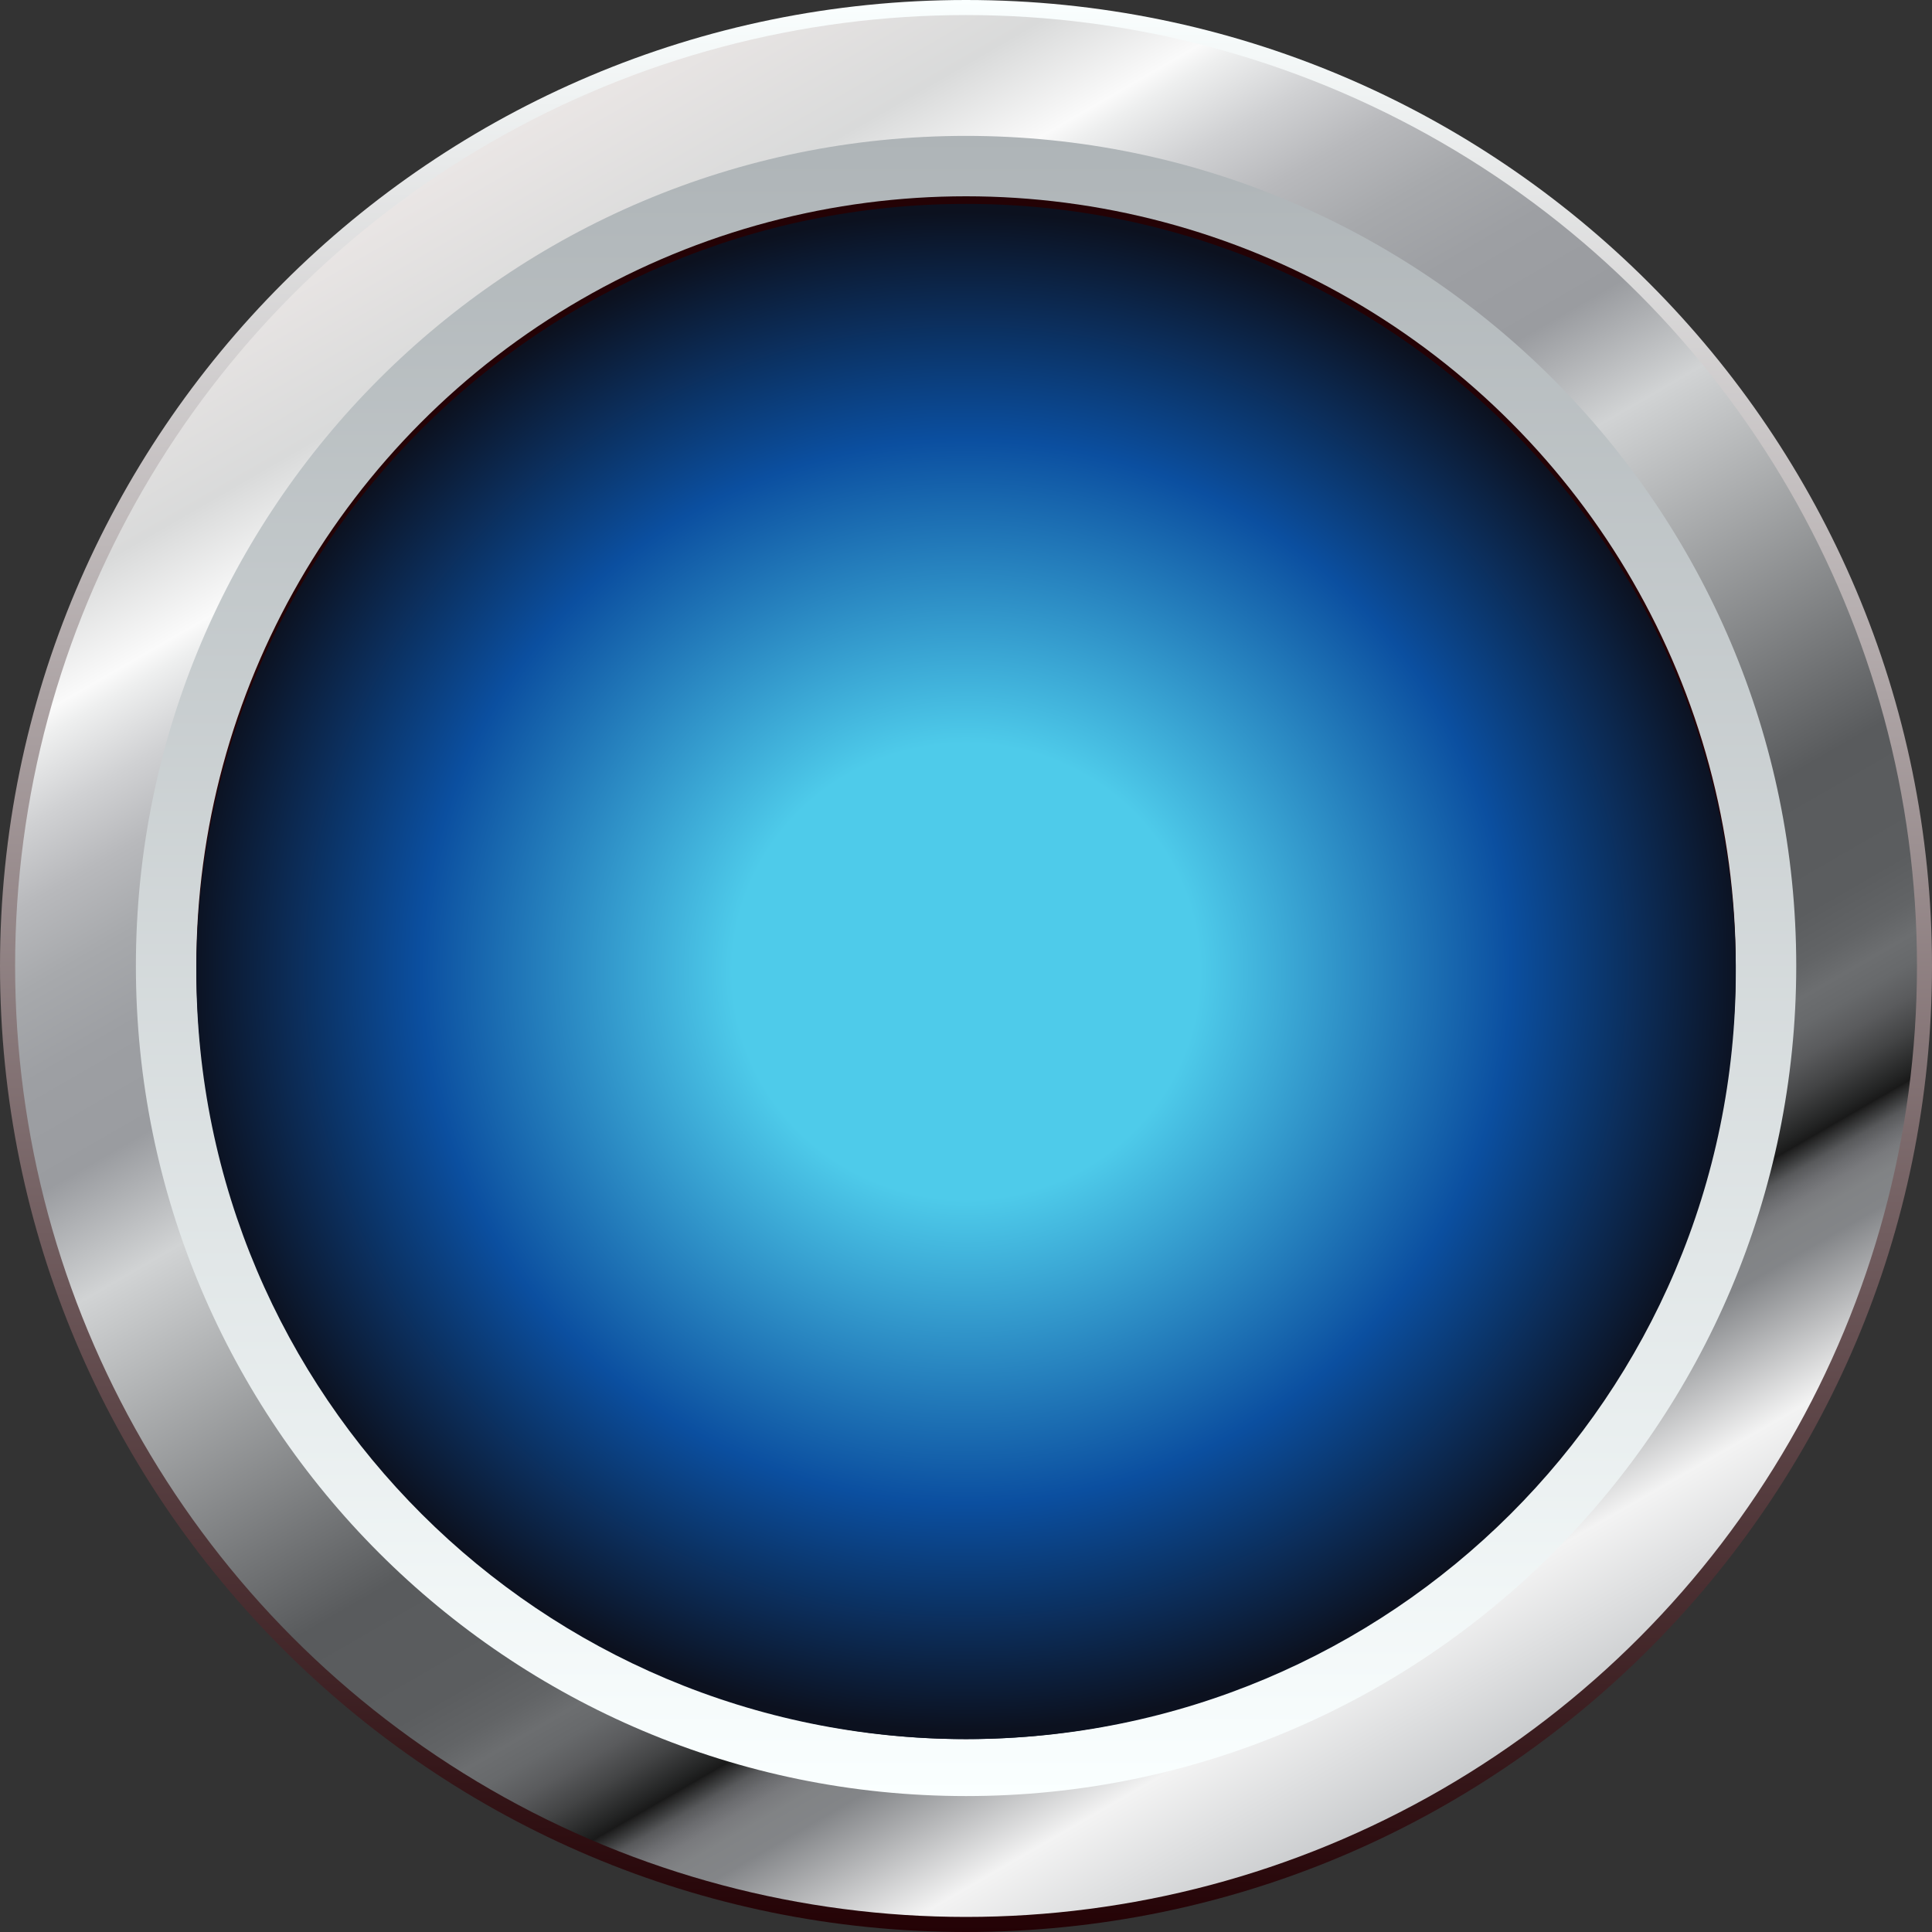 <?xml version="1.0" encoding="UTF-8" standalone="no"?>
<svg
   xmlns:dc="http://purl.org/dc/elements/1.1/"
   xmlns:cc="http://creativecommons.org/ns#"
   xmlns:rdf="http://www.w3.org/1999/02/22-rdf-syntax-ns#"
   xmlns:svg="http://www.w3.org/2000/svg"
   xmlns="http://www.w3.org/2000/svg"
   xmlns:sodipodi="http://sodipodi.sourceforge.net/DTD/sodipodi-0.dtd"
   xmlns:inkscape="http://www.inkscape.org/namespaces/inkscape"
   version="1.0"
   id="图层_1"
   x="0px"
   y="0px"
   width="45px"
   height="45px"
   viewBox="0 0 45 45"
   enable-background="new 0 0 45 45"
   xml:space="preserve"
   sodipodi:docname="圆形按钮指示灯_112-01.svg"><rect x="0" y="0" width="45" height="45" fill="#333333" stroke="none"/><defs
   id="defs102" /><sodipodi:namedview
   pagecolor="#ffffff"
   bordercolor="#666666"
   borderopacity="1"
   objecttolerance="10"
   gridtolerance="10"
   guidetolerance="10"
   inkscape:pageopacity="0"
   inkscape:pageshadow="2"
   inkscape:window-width="640"
   inkscape:window-height="480"
   id="namedview100" />
<g
   id="g97">
	
		<linearGradient
   id="SVGID_1_"
   gradientUnits="userSpaceOnUse"
   x1="22.5"
   y1="46"
   x2="22.5"
   y2="1"
   gradientTransform="matrix(1 0 0 -1 0 46)">
		<stop
   offset="0"
   style="stop-color:#FAFFFF"
   id="stop2" />
		<stop
   offset="1"
   style="stop-color:#240205"
   id="stop4" />
	</linearGradient>
	<path
   fill="url(#SVGID_1_)"
   d="M45,22.5C45,34.927,34.926,45,22.501,45C10.077,45,0,34.927,0,22.5C0,10.078,10.077,0,22.501,0   C34.926,0,45,10.078,45,22.5z"
   id="path7" />
	
		<linearGradient
   id="SVGID_2_"
   gradientUnits="userSpaceOnUse"
   x1="11.425"
   y1="42.685"
   x2="33.577"
   y2="4.316"
   gradientTransform="matrix(1 0 0 -1 0 46)">
		<stop
   offset="0"
   style="stop-color:#EAE6E5"
   id="stop9" />
		<stop
   offset="0.089"
   style="stop-color:#D9DADA"
   id="stop11" />
		<stop
   offset="0.142"
   style="stop-color:#FAFAFA"
   id="stop13" />
		<stop
   offset="0.153"
   style="stop-color:#EEEFEF"
   id="stop15" />
		<stop
   offset="0.189"
   style="stop-color:#D0D1D3"
   id="stop17" />
		<stop
   offset="0.225"
   style="stop-color:#B8B9BC"
   id="stop19" />
		<stop
   offset="0.264"
   style="stop-color:#A7A9AC"
   id="stop21" />
		<stop
   offset="0.307"
   style="stop-color:#9D9FA3"
   id="stop23" />
		<stop
   offset="0.36"
   style="stop-color:#9A9CA0"
   id="stop25" />
		<stop
   offset="0.42"
   style="stop-color:#D1D3D4"
   id="stop27" />
		<stop
   offset="0.63"
   style="stop-color:#595B5D"
   id="stop29" />
		<stop
   offset="0.696"
   style="stop-color:#5B5D5F"
   id="stop31" />
		<stop
   offset="0.719"
   style="stop-color:#626466"
   id="stop33" />
		<stop
   offset="0.734"
   style="stop-color:#6C6E70"
   id="stop35" />
		<stop
   offset="0.747"
   style="stop-color:#67696B"
   id="stop37" />
		<stop
   offset="0.762"
   style="stop-color:#5A5B5D"
   id="stop39" />
		<stop
   offset="0.778"
   style="stop-color:#434445"
   id="stop41" />
		<stop
   offset="0.795"
   style="stop-color:#232424"
   id="stop43" />
		<stop
   offset="0.8"
   style="stop-color:#191919"
   id="stop45" />
		<stop
   offset="0.801"
   style="stop-color:#202020"
   id="stop47" />
		<stop
   offset="0.807"
   style="stop-color:#3E3F40"
   id="stop49" />
		<stop
   offset="0.812"
   style="stop-color:#58595B"
   id="stop51" />
		<stop
   offset="0.819"
   style="stop-color:#6B6C6F"
   id="stop53" />
		<stop
   offset="0.826"
   style="stop-color:#797A7D"
   id="stop55" />
		<stop
   offset="0.835"
   style="stop-color:#818385"
   id="stop57" />
		<stop
   offset="0.85"
   style="stop-color:#838588"
   id="stop59" />
		<stop
   offset="0.92"
   style="stop-color:#F3F3F3"
   id="stop61" />
		<stop
   offset="1"
   style="stop-color:#C9CBCD"
   id="stop63" />
	</linearGradient>
	<circle
   fill="url(#SVGID_2_)"
   cx="22.501"
   cy="22.5"
   r="22.149"
   id="circle66" />
	
		<linearGradient
   id="SVGID_3_"
   gradientUnits="userSpaceOnUse"
   x1="22.502"
   y1="42.836"
   x2="22.502"
   y2="4.166"
   gradientTransform="matrix(1 0 0 -1 0 46)">
		<stop
   offset="0"
   style="stop-color:#AEB4B7"
   id="stop68" />
		<stop
   offset="1"
   style="stop-color:#FAFFFF"
   id="stop70" />
	</linearGradient>
	<path
   fill="url(#SVGID_3_)"
   d="M41.838,22.5c0,10.676-8.66,19.334-19.336,19.334c-10.679,0-19.337-8.658-19.337-19.334   S11.823,3.165,22.501,3.165C33.178,3.165,41.838,11.824,41.838,22.5z"
   id="path73" />
	
		<linearGradient
   id="SVGID_4_"
   gradientUnits="userSpaceOnUse"
   x1="22.502"
   y1="41.428"
   x2="22.502"
   y2="5.572"
   gradientTransform="matrix(1 0 0 -1 0 46)">
		<stop
   offset="0"
   style="stop-color:#240205"
   id="stop75" />
		<stop
   offset="0.59"
   style="stop-color:#250408"
   id="stop77" />
		<stop
   offset="0.945"
   style="stop-color:#270C10"
   id="stop79" />
		<stop
   offset="1"
   style="stop-color:#280E12"
   id="stop81" />
	</linearGradient>
	<circle
   fill="url(#SVGID_4_)"
   cx="22.501"
   cy="22.5"
   r="17.928"
   id="circle84" />
	<circle
   fill="#0C111F"
   cx="22.5"
   cy="22.929"
   r="17.578"
   id="circle86" />
	
		<radialGradient
   id="SVGID_5_"
   cx="-12.957"
   cy="4.103"
   r="15.455"
   gradientTransform="matrix(1.173 0 0 -1.144 37.7 27.322)"
   gradientUnits="userSpaceOnUse">
		<stop
   offset="0.3"
   style="stop-color:#4ECBEA"
   id="stop88" />
		<stop
   offset="0.7"
   style="stop-color:#0B4FA0"
   id="stop90" />
		<stop
   offset="1"
   style="stop-color:#0C111F"
   id="stop92" />
	</radialGradient>
	<path
   fill="url(#SVGID_5_)"
   d="M40.43,22.63c0,9.871-8.029,17.877-17.929,17.877c-9.899,0-17.927-8.008-17.927-17.877   c0-9.872,8.028-17.881,17.927-17.881C32.4,4.749,40.43,12.758,40.43,22.63z"
   id="path95" />
</g>
</svg>
